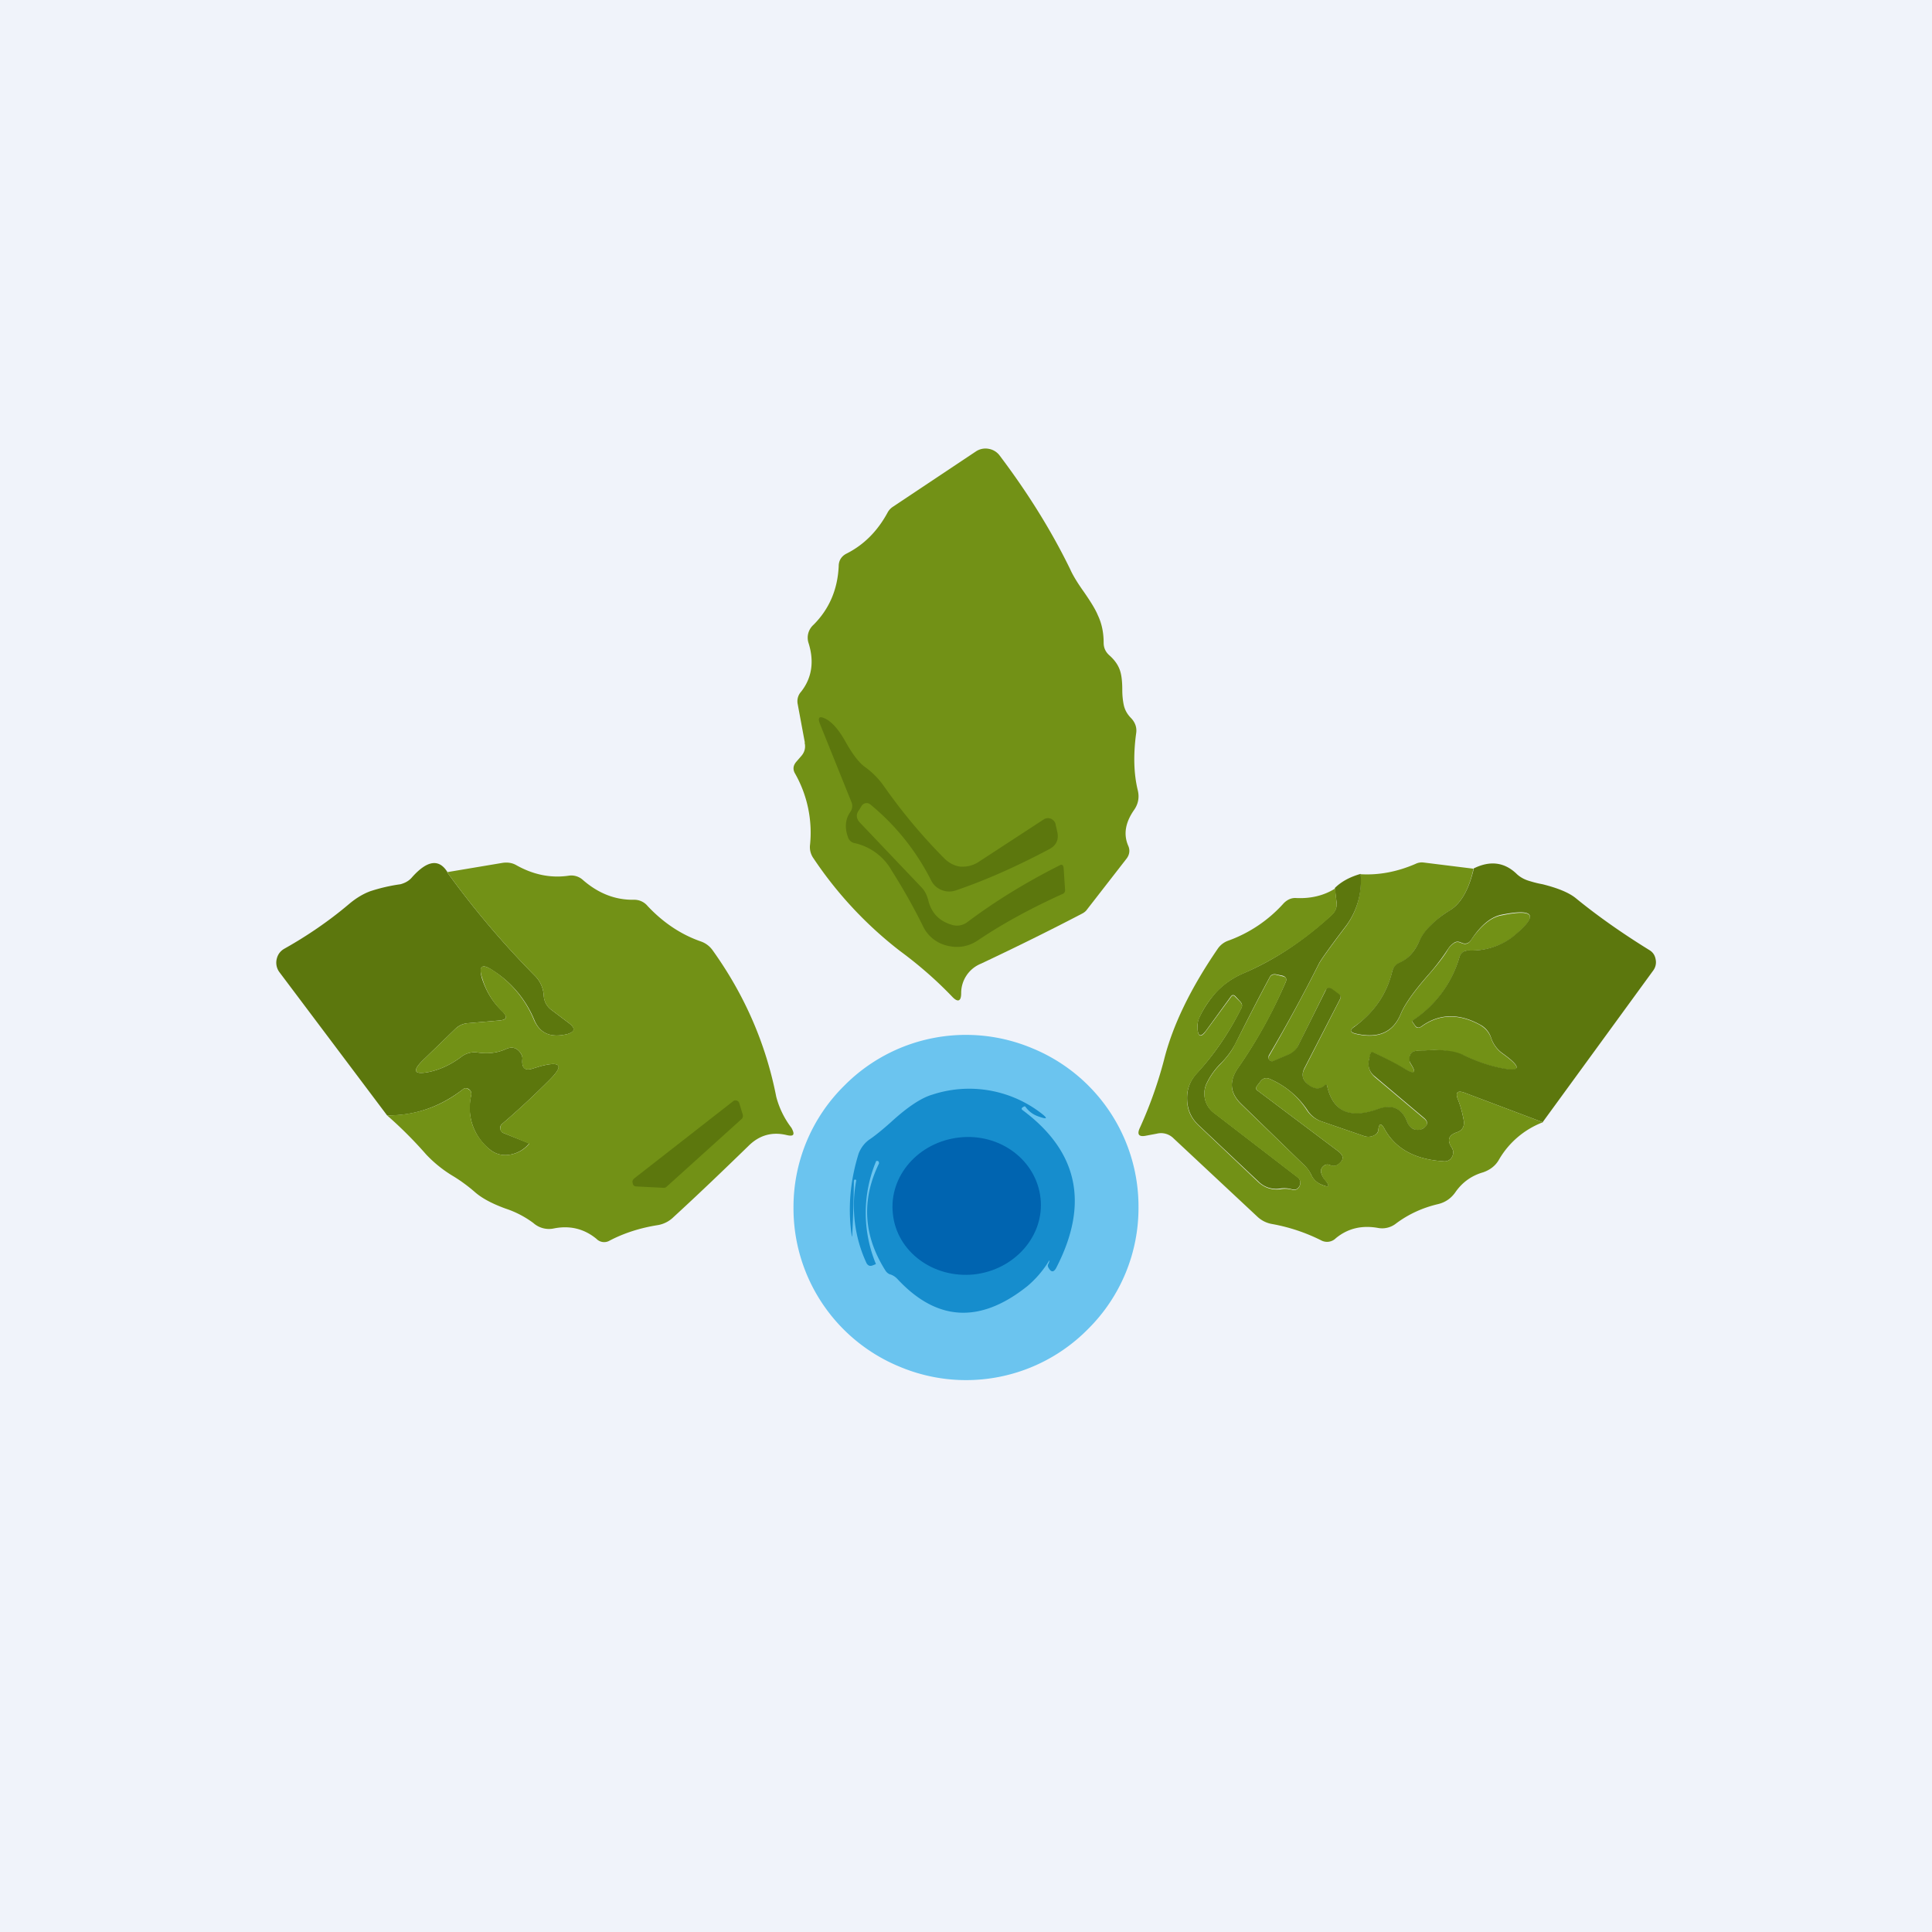 <!-- by TradingView --><svg width="56" height="56" viewBox="0 0 56 56" xmlns="http://www.w3.org/2000/svg"><path fill="#F0F3FA" d="M0 0h56v56H0z"/><path d="m23.33 21.53-.21-1.13a.41.41 0 0 1 .1-.35c.3-.38.39-.85.22-1.4a.5.5 0 0 1 .14-.54c.46-.46.7-1.03.73-1.7 0-.17.09-.3.24-.37.49-.25.88-.64 1.17-1.17a.46.46 0 0 1 .16-.18l2.4-1.6a.5.5 0 0 1 .38-.08.5.5 0 0 1 .32.2c.8 1.06 1.49 2.16 2.04 3.29.07.16.2.38.4.66.2.29.33.5.4.67.12.25.17.52.17.8 0 .14.05.26.16.36.17.15.28.31.33.5.03.11.05.28.05.5 0 .19.02.33.04.43.03.15.1.28.22.4.12.13.17.28.14.45-.08.6-.07 1.15.05 1.64.05.21.01.4-.11.57-.25.36-.31.7-.17 1.03.06.13.04.26-.04.37l-1.15 1.48c-.04.06-.1.1-.16.13-.9.47-1.87.95-2.91 1.44a.92.92 0 0 0-.58.86c0 .24-.1.27-.26.1-.45-.47-.95-.91-1.52-1.33a11.4 11.4 0 0 1-2.5-2.68.56.56 0 0 1-.1-.4 3.47 3.47 0 0 0-.43-2.05c-.08-.13-.06-.25.04-.36l.13-.15c.1-.11.14-.25.1-.4Z" fill="#729116"/><path d="m24.68 23.25-.91-2.26c-.08-.2-.02-.25.17-.15s.39.33.59.7c.19.33.37.57.54.69.21.15.4.34.56.57a16 16 0 0 0 1.76 2.1c.13.12.28.2.45.22.18.01.35-.03.5-.12l1.9-1.24a.23.23 0 0 1 .22-.03c.08.04.13.1.14.18l.05.22c.04.21-.03.37-.23.48-.98.52-1.89.92-2.72 1.2a.58.58 0 0 1-.4-.01.57.57 0 0 1-.31-.28 6.8 6.8 0 0 0-1.76-2.2.16.16 0 0 0-.13-.04.17.17 0 0 0-.12.07l-.08.13c-.1.13-.08.26.04.38l1.76 1.85c.1.1.16.22.2.36.09.39.32.63.7.74a.5.5 0 0 0 .45-.09c.8-.6 1.68-1.14 2.65-1.63.08-.05.12-.02.13.07l.04.61c.01.08-.02.13-.09.15-.88.4-1.7.84-2.44 1.34-.27.18-.57.23-.89.15a1.04 1.04 0 0 1-.7-.57c-.26-.53-.56-1.06-.9-1.6a1.64 1.64 0 0 0-1.07-.8.25.25 0 0 1-.2-.17c-.1-.28-.08-.53.07-.74a.29.29 0 0 0 .03-.28Z" fill="#5C770D"/><path d="M42.71 25.18c-.13.6-.36 1.01-.7 1.22-.19.11-.37.26-.53.42-.16.15-.28.32-.36.51-.13.27-.31.47-.55.58a.37.37 0 0 0-.22.27 2.67 2.67 0 0 1-1.1 1.58c-.14.1-.12.17.05.21.65.15 1.08-.04 1.3-.57.11-.27.37-.64.77-1.1.29-.33.5-.6.6-.78.04-.07.1-.13.16-.17.06-.05.13-.06.22-.02.12.06.23.03.3-.1.28-.4.57-.65.89-.7.97-.2 1.07.02.27.66a2 2 0 0 1-1.24.36c-.14 0-.23.07-.27.21a3.28 3.28 0 0 1-1.36 1.83v.04l.06.08c.05.1.12.1.2.05.51-.37 1.08-.39 1.7-.05.15.09.26.21.32.38a.9.9 0 0 0 .33.45c.6.43.54.56-.16.4-.34-.08-.66-.2-.97-.35a2.45 2.45 0 0 0-1.18-.13h-.18c-.15.02-.21.1-.2.25 0 .04 0 .09.03.13.17.26.12.32-.15.16-.3-.17-.6-.33-.92-.48-.06-.03-.1 0-.1.06l-.04.14c-.04.2.02.37.17.5l1.4 1.18c.16.12.15.23-.02.32a.27.27 0 0 1-.27 0 .37.37 0 0 1-.17-.19c-.15-.4-.43-.52-.84-.38-.82.3-1.3.08-1.48-.65 0-.06-.04-.07-.08-.03-.15.13-.31.11-.5-.05-.14-.13-.17-.27-.08-.44l1.03-2.01c.03-.06.02-.1-.03-.14l-.2-.15c-.08-.07-.15-.05-.2.05l-.79 1.6a.46.46 0 0 1-.24.23l-.47.2c-.04.02-.08 0-.12-.03-.03-.04-.03-.08 0-.13.52-.9 1-1.79 1.44-2.66.05-.1.31-.47.79-1.1.31-.43.45-.92.42-1.5.53.03 1.06-.07 1.59-.3a.41.41 0 0 1 .23-.04l1.45.18Z" fill="#729116"/><path d="m44.72 32.53-2.28-.86c-.2-.07-.26 0-.18.2.08.2.13.4.17.62.02.17-.05.28-.2.33-.24.08-.29.22-.16.43.06.09.07.18.02.28a.24.24 0 0 1-.25.13c-.83-.05-1.4-.37-1.71-.94-.1-.18-.16-.16-.18.04-.01.05-.03.09-.07.12-.1.07-.22.09-.34.05l-1.25-.43a.8.8 0 0 1-.4-.33 2.5 2.5 0 0 0-1.07-.89c-.12-.06-.23-.03-.31.1l-.08.1c-.03.05-.03.1.02.13l2.34 1.76c.17.13.17.25 0 .38a.22.22 0 0 1-.24.02c-.07-.03-.14-.02-.2.04a.18.18 0 0 0-.05.2.5.5 0 0 0 .1.18c.17.2.13.25-.11.14a.53.53 0 0 1-.28-.27.92.92 0 0 0-.2-.28L35.98 32c-.33-.32-.36-.66-.1-1.04.55-.79 1-1.61 1.38-2.48.05-.1.02-.17-.09-.2l-.19-.04c-.08-.01-.14.01-.18.09-.35.65-.68 1.3-1 1.94-.1.19-.24.38-.43.57-.15.15-.28.33-.38.53a.7.7 0 0 0 .19.88l2.43 1.87c.08.06.1.15.06.25-.05.1-.12.13-.23.1a.8.8 0 0 0-.33-.02.72.72 0 0 1-.63-.2l-1.74-1.64c-.21-.2-.32-.44-.33-.74-.01-.3.08-.54.28-.76.49-.53.92-1.15 1.28-1.87.05-.08.04-.15-.03-.22l-.13-.14c-.05-.05-.09-.05-.13 0l-.72.99c-.16.21-.24.18-.25-.09 0-.1.01-.2.05-.28.12-.26.28-.5.48-.73.23-.25.5-.43.8-.56.9-.38 1.75-.95 2.57-1.7.1-.1.15-.22.13-.37l-.05-.4c.18-.18.43-.32.75-.41a2.2 2.2 0 0 1-.42 1.5c-.48.63-.74 1-.79 1.1a45.4 45.4 0 0 1-1.45 2.66c-.02.05-.02.09.01.13.04.04.08.05.12.03l.47-.2c.1-.05.19-.13.24-.23l.8-1.6c.04-.1.1-.12.2-.05l.2.15c.04.04.05.08.02.14l-1.03 2c-.09.18-.06.33.08.45.19.16.35.18.5.05.04-.04.07-.03.08.03.17.73.66.95 1.48.65.4-.14.69-.02.84.38.03.08.09.15.17.2.09.04.18.04.27 0 .17-.1.18-.21.03-.33l-1.41-1.19a.46.46 0 0 1-.17-.49l.03-.14c.02-.07.05-.09.11-.06.32.15.62.3.92.48.27.16.32.1.15-.16a.27.27 0 0 1-.04-.13c0-.15.07-.23.2-.24l.2-.01c.52-.04.9 0 1.17.13.31.15.63.27.97.35.7.16.76.03.16-.4a.9.9 0 0 1-.33-.45.65.65 0 0 0-.32-.38c-.62-.34-1.19-.32-1.7.05-.08.06-.15.04-.2-.05l-.06-.08v-.04a3.29 3.29 0 0 0 1.36-1.83c.04-.14.13-.2.27-.2a2 2 0 0 0 1.24-.37c.8-.64.7-.86-.27-.67-.32.06-.61.3-.89.72-.07.12-.18.15-.3.09-.09-.04-.16-.03-.22.02a.6.6 0 0 0-.16.17 6.6 6.6 0 0 1-.6.78c-.4.46-.66.83-.77 1.1-.22.53-.65.72-1.3.57-.17-.04-.19-.1-.04-.2.57-.42.93-.94 1.09-1.59.03-.13.1-.22.22-.27.24-.11.42-.3.55-.58.08-.2.2-.36.36-.51.16-.16.34-.3.54-.42.33-.2.56-.61.7-1.22.47-.23.88-.18 1.23.15.1.1.23.17.36.21.1.03.23.07.4.1.44.11.76.24.96.4.66.54 1.38 1.04 2.14 1.51.1.06.16.15.18.27a.4.4 0 0 1-.07.32l-3.2 4.39Z" fill="#5C770D"/><path d="m38.7 25.76.04.4a.41.41 0 0 1-.13.36 9.04 9.04 0 0 1-2.58 1.7c-.3.13-.56.31-.79.56-.2.22-.36.46-.48.73a.6.6 0 0 0-.05.28c.01.27.1.3.25.09l.72-.98c.04-.06.08-.06.13 0l.13.13c.07.07.08.14.03.22-.36.72-.8 1.34-1.28 1.87-.2.22-.3.47-.28.76 0 .3.12.54.33.74l1.74 1.65c.18.16.39.23.63.2a.8.8 0 0 1 .33.01c.1.03.18 0 .23-.1.04-.1.02-.19-.06-.25l-2.43-1.87a.7.7 0 0 1-.19-.88c.1-.2.23-.38.38-.53.19-.2.33-.38.42-.57.33-.64.66-1.29 1.01-1.94.04-.08.1-.1.18-.09l.2.05c.1.02.13.08.08.18-.37.88-.83 1.7-1.38 2.49-.26.38-.23.72.1 1.04l1.83 1.77c.09.08.15.17.2.28.06.12.15.21.28.27.24.11.28.06.1-.14a.5.5 0 0 1-.09-.18.18.18 0 0 1 .05-.2c.06-.06.13-.07.2-.04.09.03.16.03.23-.02.18-.13.18-.25.01-.38l-2.34-1.76c-.05-.04-.05-.08-.02-.13l.08-.1c.08-.13.19-.16.31-.1.45.2.8.5 1.06.9.1.15.24.26.41.32l1.25.43c.12.04.23.02.34-.05a.15.15 0 0 0 .07-.12c.02-.2.08-.22.18-.04.31.57.88.89 1.71.94.11.01.2-.03.25-.13.05-.1.04-.2-.02-.28-.13-.21-.08-.35.16-.43.15-.05.22-.16.2-.33a3.08 3.08 0 0 0-.17-.62c-.08-.2-.02-.27.18-.2l2.28.86a2.5 2.5 0 0 0-1.27 1.08c-.1.18-.26.3-.46.37-.35.1-.61.3-.8.57-.13.19-.3.3-.5.35-.47.11-.87.3-1.22.56a.65.65 0 0 1-.54.13c-.47-.08-.87.02-1.21.3a.36.36 0 0 1-.43.06 5.25 5.25 0 0 0-1.41-.47.82.82 0 0 1-.43-.21l-2.44-2.28a.51.51 0 0 0-.48-.13l-.32.06c-.2.04-.26-.04-.17-.23.3-.66.53-1.32.7-1.97.25-1 .77-2.07 1.55-3.21a.62.62 0 0 1 .3-.24 3.96 3.96 0 0 0 1.62-1.09c.1-.1.22-.16.36-.15.42.02.8-.07 1.12-.27Z" fill="#729116"/><path d="M12.96 25.28a25.62 25.62 0 0 0 2.56 3.02.87.87 0 0 1 .24.55c.01.18.09.32.22.42l.53.4c.17.14.16.23-.05.3-.48.12-.8 0-.97-.4a3.1 3.1 0 0 0-1.22-1.45c-.3-.2-.4-.12-.3.24.12.37.31.69.6.96.15.16.12.24-.1.26l-.93.08a.57.57 0 0 0-.34.16l-.93.9c-.33.32-.28.44.17.35.33-.07.64-.22.92-.43a.63.63 0 0 1 .5-.13c.29.04.55.01.8-.1.17-.08.31-.05.42.1.05.07.07.13.06.2-.02.25.08.34.31.26l.23-.07c.6-.15.67-.01.22.43-.41.41-.86.83-1.35 1.25a.15.15 0 0 0-.05.14c.01.05.04.1.09.12l.75.3a.9.9 0 0 1-.57.33.7.7 0 0 1-.57-.15 1.54 1.54 0 0 1-.54-1.58c.01-.07-.01-.13-.07-.17-.06-.04-.12-.04-.18.01-.65.5-1.38.76-2.19.75L8.1 28.18a.46.46 0 0 1-.08-.38c.03-.13.1-.23.22-.3.66-.37 1.29-.8 1.87-1.29.2-.17.41-.3.63-.38a5.02 5.02 0 0 1 .87-.2c.14-.04.25-.1.34-.21.44-.49.78-.53 1.02-.14Z" fill="#5C770D"/><path d="M11.22 32.33c.81 0 1.54-.24 2.19-.75.06-.05.12-.05.18 0 .06.03.08.09.07.16-.13.63.05 1.16.54 1.58a.7.7 0 0 0 .57.15.9.9 0 0 0 .57-.32l-.75-.31a.14.14 0 0 1-.09-.12c0-.06.01-.1.05-.14.49-.42.94-.84 1.35-1.25.45-.44.37-.58-.22-.43l-.23.07c-.23.08-.33 0-.31-.26a.27.27 0 0 0-.06-.2c-.11-.15-.25-.18-.42-.1-.25.11-.51.14-.8.1a.63.63 0 0 0-.5.13c-.28.21-.59.36-.92.43-.45.09-.5-.03-.17-.35l.93-.9c.1-.09.2-.14.34-.16l.94-.08c.21-.02.24-.1.08-.26-.28-.27-.47-.59-.58-.96-.12-.36-.02-.44.3-.24a3.16 3.16 0 0 1 1.2 1.45c.18.4.5.52.98.4.2-.07.22-.16.05-.3l-.53-.4a.54.54 0 0 1-.22-.42.87.87 0 0 0-.24-.55 25.62 25.62 0 0 1-2.56-3.02l1.61-.27c.15-.02.28 0 .4.07.5.28 1.01.38 1.53.3a.5.5 0 0 1 .4.13c.45.39.94.58 1.48.57a.5.5 0 0 1 .39.18c.45.48.97.83 1.55 1.03a.7.7 0 0 1 .34.26c.93 1.3 1.54 2.71 1.84 4.24a2.53 2.53 0 0 0 .44.9c.11.2.07.26-.14.21-.42-.1-.79 0-1.11.32-.73.71-1.45 1.4-2.17 2.06a.85.85 0 0 1-.45.23c-.51.08-.98.23-1.4.45a.31.31 0 0 1-.38-.05c-.35-.29-.77-.4-1.25-.3a.68.68 0 0 1-.58-.16 2.84 2.84 0 0 0-.81-.42c-.41-.15-.7-.31-.9-.49a4.66 4.66 0 0 0-.6-.44 3.64 3.64 0 0 1-.8-.64c-.35-.4-.73-.78-1.13-1.13Z" fill="#729116"/><path d="m21.43 31.98.1.33c.01.05 0 .1-.04.13l-2.16 1.95a.12.12 0 0 1-.08.04l-.8-.04c-.06 0-.1-.03-.11-.09-.02-.06 0-.1.04-.14l2.87-2.24a.1.1 0 0 1 .1-.02c.04.01.07.04.08.08Z" fill="#5C770D"/><path d="M33 35a4.94 4.94 0 0 1-1.47 3.53 4.96 4.96 0 0 1-5.44 1.09A4.96 4.96 0 0 1 23 35a4.94 4.94 0 0 1 1.47-3.53 4.96 4.96 0 0 1 5.44-1.09A4.96 4.96 0 0 1 33 35Z" fill="#6BC4EF"/><path d="M25.8 36.94a.28.28 0 0 1-.14-.12c-.63-1-.7-2.03-.18-3.1l-.01-.05a.06.06 0 0 0-.04-.02c-.02 0-.04 0-.04.02a3.87 3.87 0 0 0 0 2.97l-.1.04c-.08.03-.13 0-.17-.06a3.94 3.94 0 0 1-.3-2.41c-.02-.02-.03-.02-.05-.02l-.02.03a37.13 37.13 0 0 1-.05 1.62l-.01-.01c-.12-.8-.05-1.6.2-2.4.07-.17.17-.3.31-.4.15-.1.35-.26.62-.5.49-.45.89-.71 1.2-.8a3.42 3.42 0 0 1 3.11.5c.27.2.24.23-.06.12a.75.75 0 0 1-.34-.26c-.01-.02-.03-.03-.06-.01-.06.03-.07.06-.04.09 1.62 1.2 1.95 2.72.98 4.59-.07.12-.14.12-.21 0-.03-.04-.04-.09-.01-.13.05-.12.04-.13-.03-.01-.17.26-.36.47-.57.65-1.37 1.1-2.63 1.04-3.78-.2a.5.5 0 0 0-.2-.13Z" fill="#168DCD"/><path d="M28.23 36.94c1.18-.13 2.05-1.12 1.93-2.21-.12-1.1-1.17-1.89-2.35-1.76-1.19.13-2.05 1.12-1.93 2.21.11 1.1 1.17 1.88 2.35 1.76Z" fill="#0064B0"/></svg>